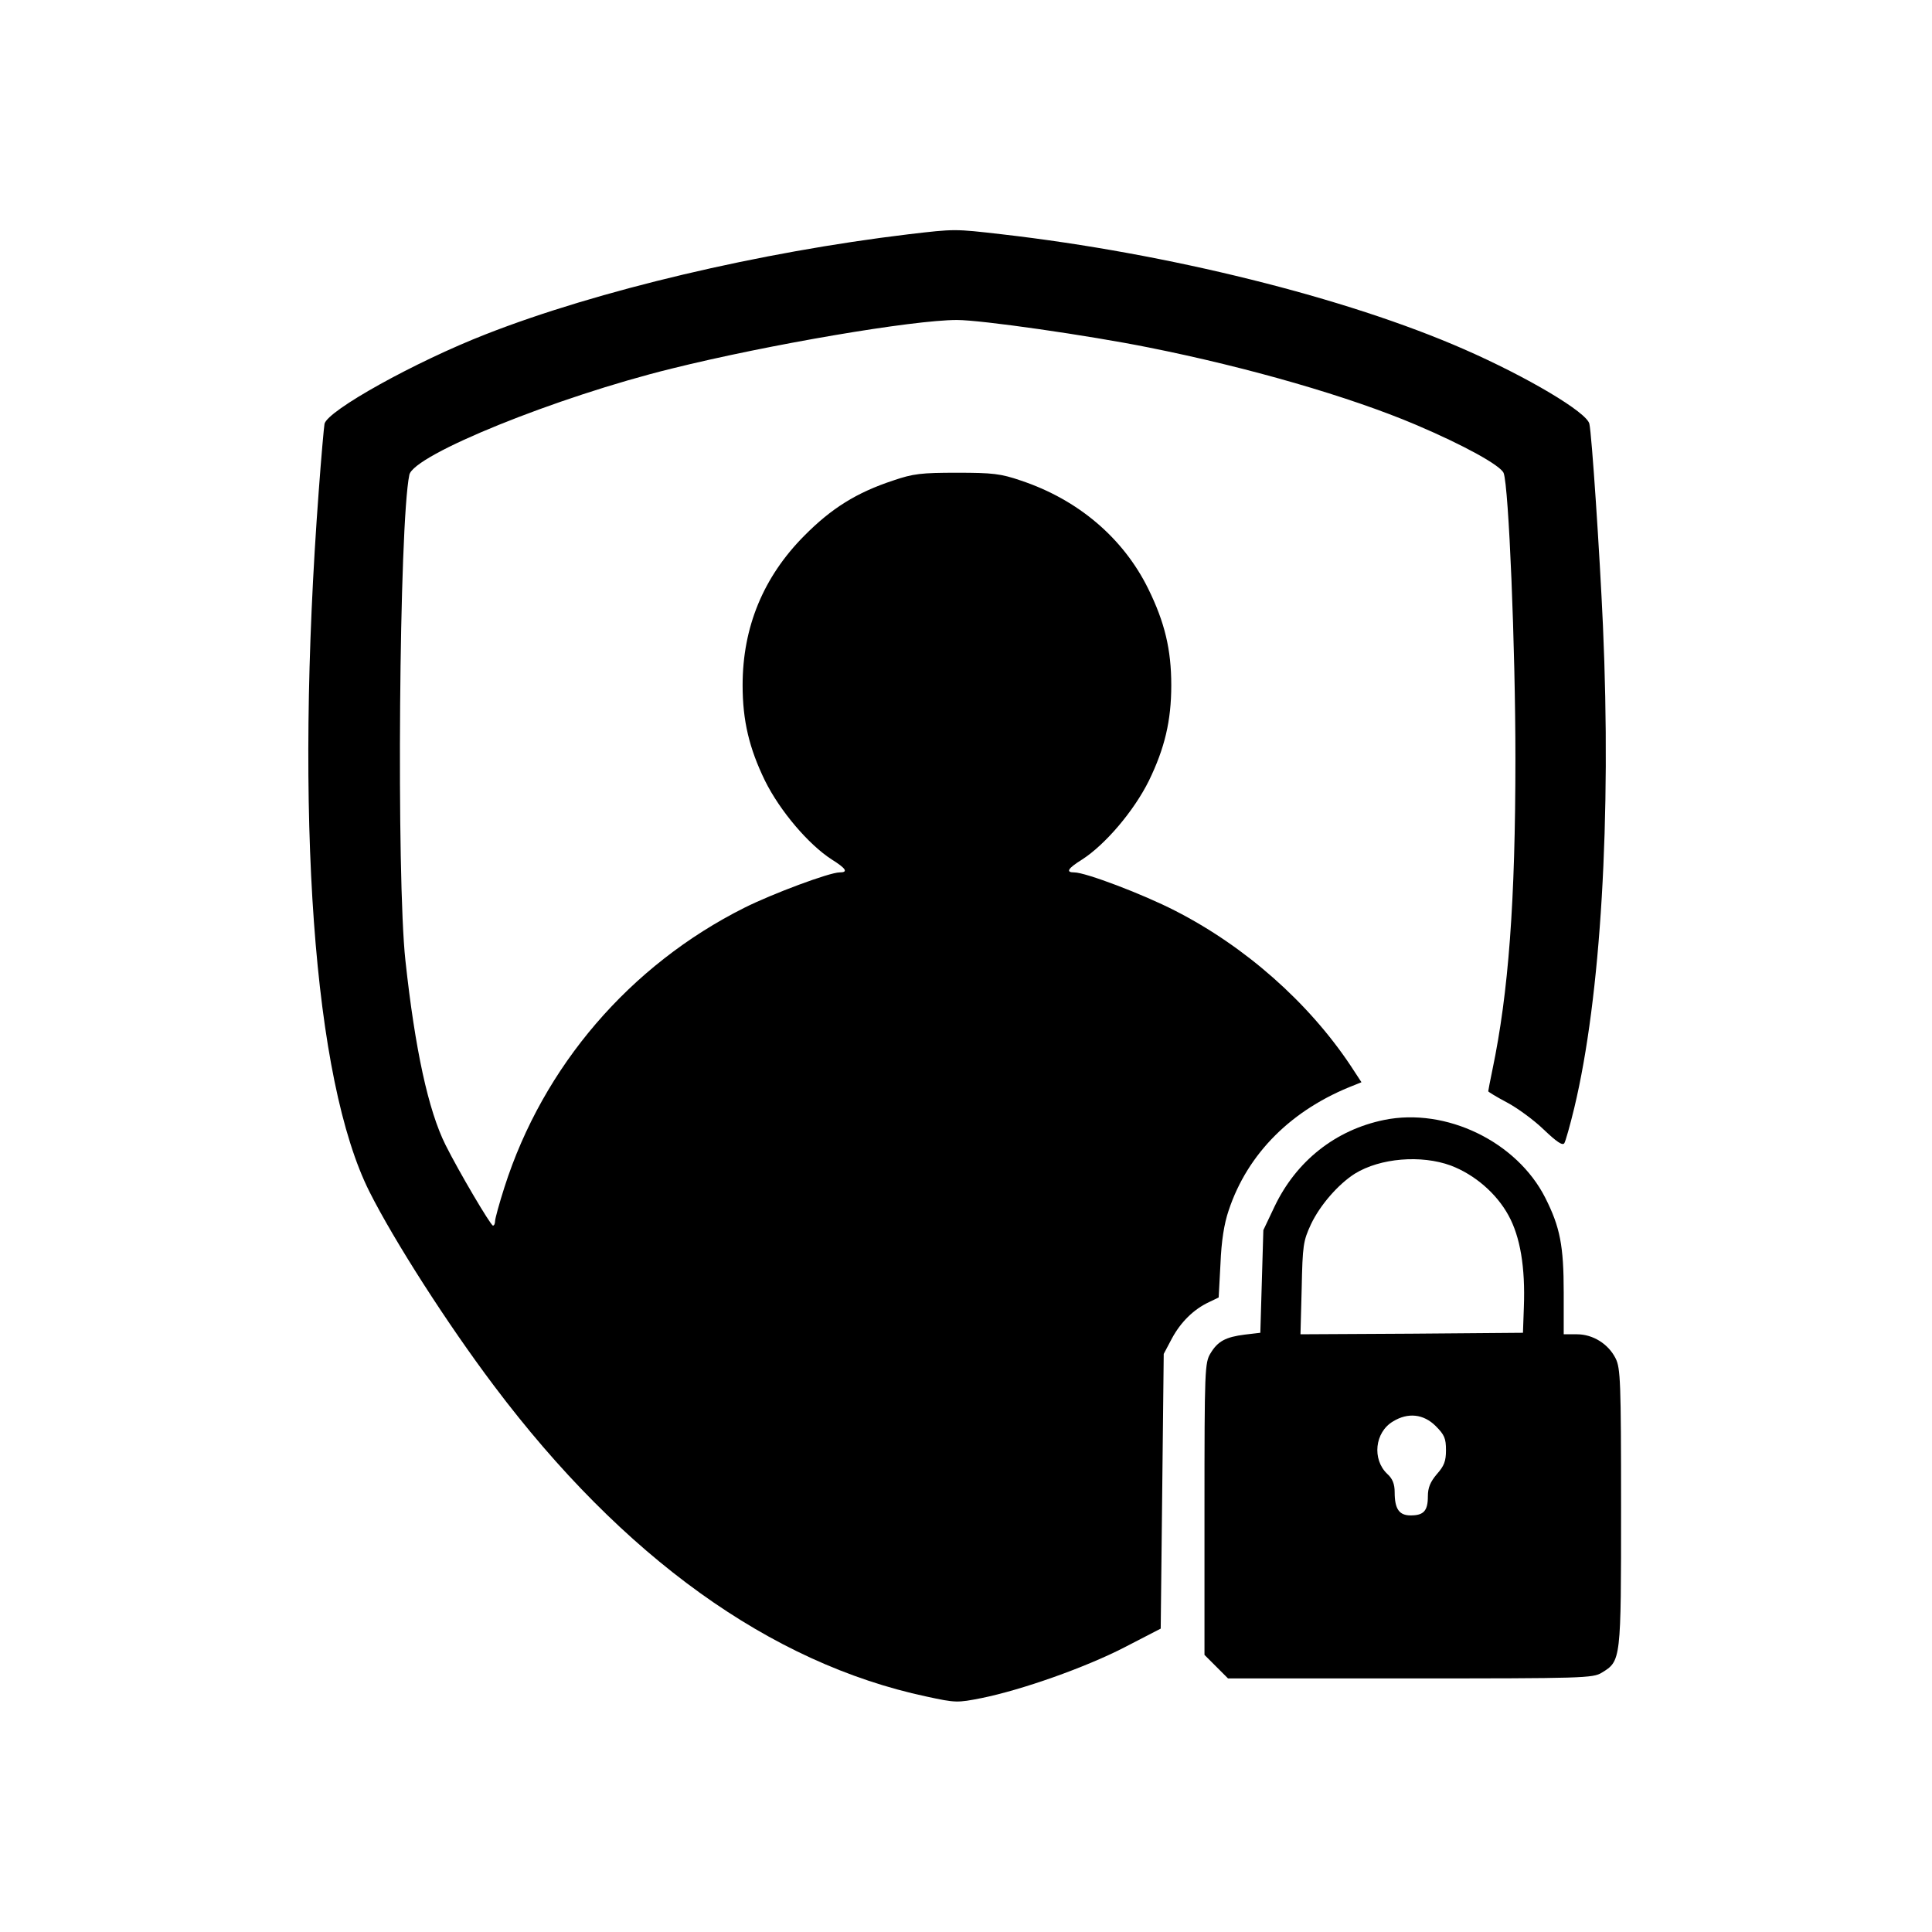 <?xml version="1.0" standalone="no"?>
<!DOCTYPE svg PUBLIC "-//W3C//DTD SVG 20010904//EN"
 "http://www.w3.org/TR/2001/REC-SVG-20010904/DTD/svg10.dtd">
<svg version="1.0" xmlns="http://www.w3.org/2000/svg"
 width="640pt" height="640pt" viewBox="0 0 640 640"
 preserveAspectRatio="xMidYMid meet">

<g transform="translate(0,640) scale(0.1,-0.1)"
fill="#000000" stroke="none">
<path d="M3010 5624 c-492 -59 -1030 -186 -1400 -331 -236 -92 -525 -253 -535
-297 -2 -11 -11 -111 -19 -221 -81 -1082 -18 -1953 168 -2323 82 -163 259
-439 412 -642 427 -568 916 -920 1433 -1030 97 -21 102 -21 183 -5 133 27 343
101 473 168 l120 62 5 455 5 455 27 51 c29 54 72 97 124 121 l31 15 6 112 c3
75 12 132 27 176 63 190 210 336 418 416 l22 9 -36 55 c-140 210 -350 395
-581 513 -107 55 -297 127 -334 127 -30 0 -22 13 26 43 76 49 171 160 221 261
52 107 74 198 74 316 0 119 -22 209 -76 319 -83 169 -233 296 -422 359 -67 23
-94 26 -212 26 -118 0 -145 -3 -212 -26 -121 -40 -204 -92 -294 -183 -135
-136 -204 -302 -204 -495 0 -118 22 -209 74 -316 50 -101 145 -212 221 -261
48 -30 56 -43 26 -43 -33 0 -221 -70 -315 -117 -379 -190 -667 -525 -795 -926
-17 -53 -31 -104 -31 -112 0 -8 -3 -15 -7 -15 -8 1 -113 179 -157 267 -57 114
-101 316 -133 611 -30 275 -21 1447 13 1609 13 66 487 258 869 352 322 80 799
161 945 161 81 0 436 -51 635 -91 331 -66 666 -163 885 -256 160 -68 281 -135
291 -160 17 -45 39 -579 39 -944 0 -477 -23 -778 -76 -1032 -8 -38 -14 -70
-14 -72 0 -2 28 -19 62 -37 34 -18 89 -58 122 -90 42 -40 62 -54 68 -45 4 6
19 59 33 117 88 367 123 962 95 1597 -11 244 -37 634 -45 669 -8 38 -205 155
-415 247 -390 171 -982 318 -1532 381 -157 18 -154 18 -308 0z"/>
<path d="M4585 2690 c-161 -33 -291 -136 -363 -287 l-37 -78 -5 -170 -5 -170
-51 -6 c-64 -8 -90 -22 -114 -62 -19 -31 -20 -54 -20 -516 l0 -483 39 -39 39
-39 603 0 c573 0 606 1 635 19 64 39 64 40 64 548 0 416 -2 461 -18 493 -24
48 -75 80 -128 80 l-44 0 0 138 c0 155 -12 217 -61 314 -94 186 -329 300 -534
258z m221 -151 c79 -30 151 -92 191 -165 39 -71 56 -172 51 -304 l-3 -85 -368
-3 -369 -2 4 152 c3 143 5 157 31 213 30 63 90 132 145 167 84 52 220 63 318
27z m-50 -863 c29 -29 34 -41 34 -80 0 -36 -6 -52 -30 -79 -22 -26 -30 -45
-30 -74 0 -48 -14 -63 -57 -63 -38 0 -53 21 -53 77 0 27 -7 45 -25 61 -50 48
-41 137 19 173 50 31 102 25 142 -15z"/>
</g>
</svg>
